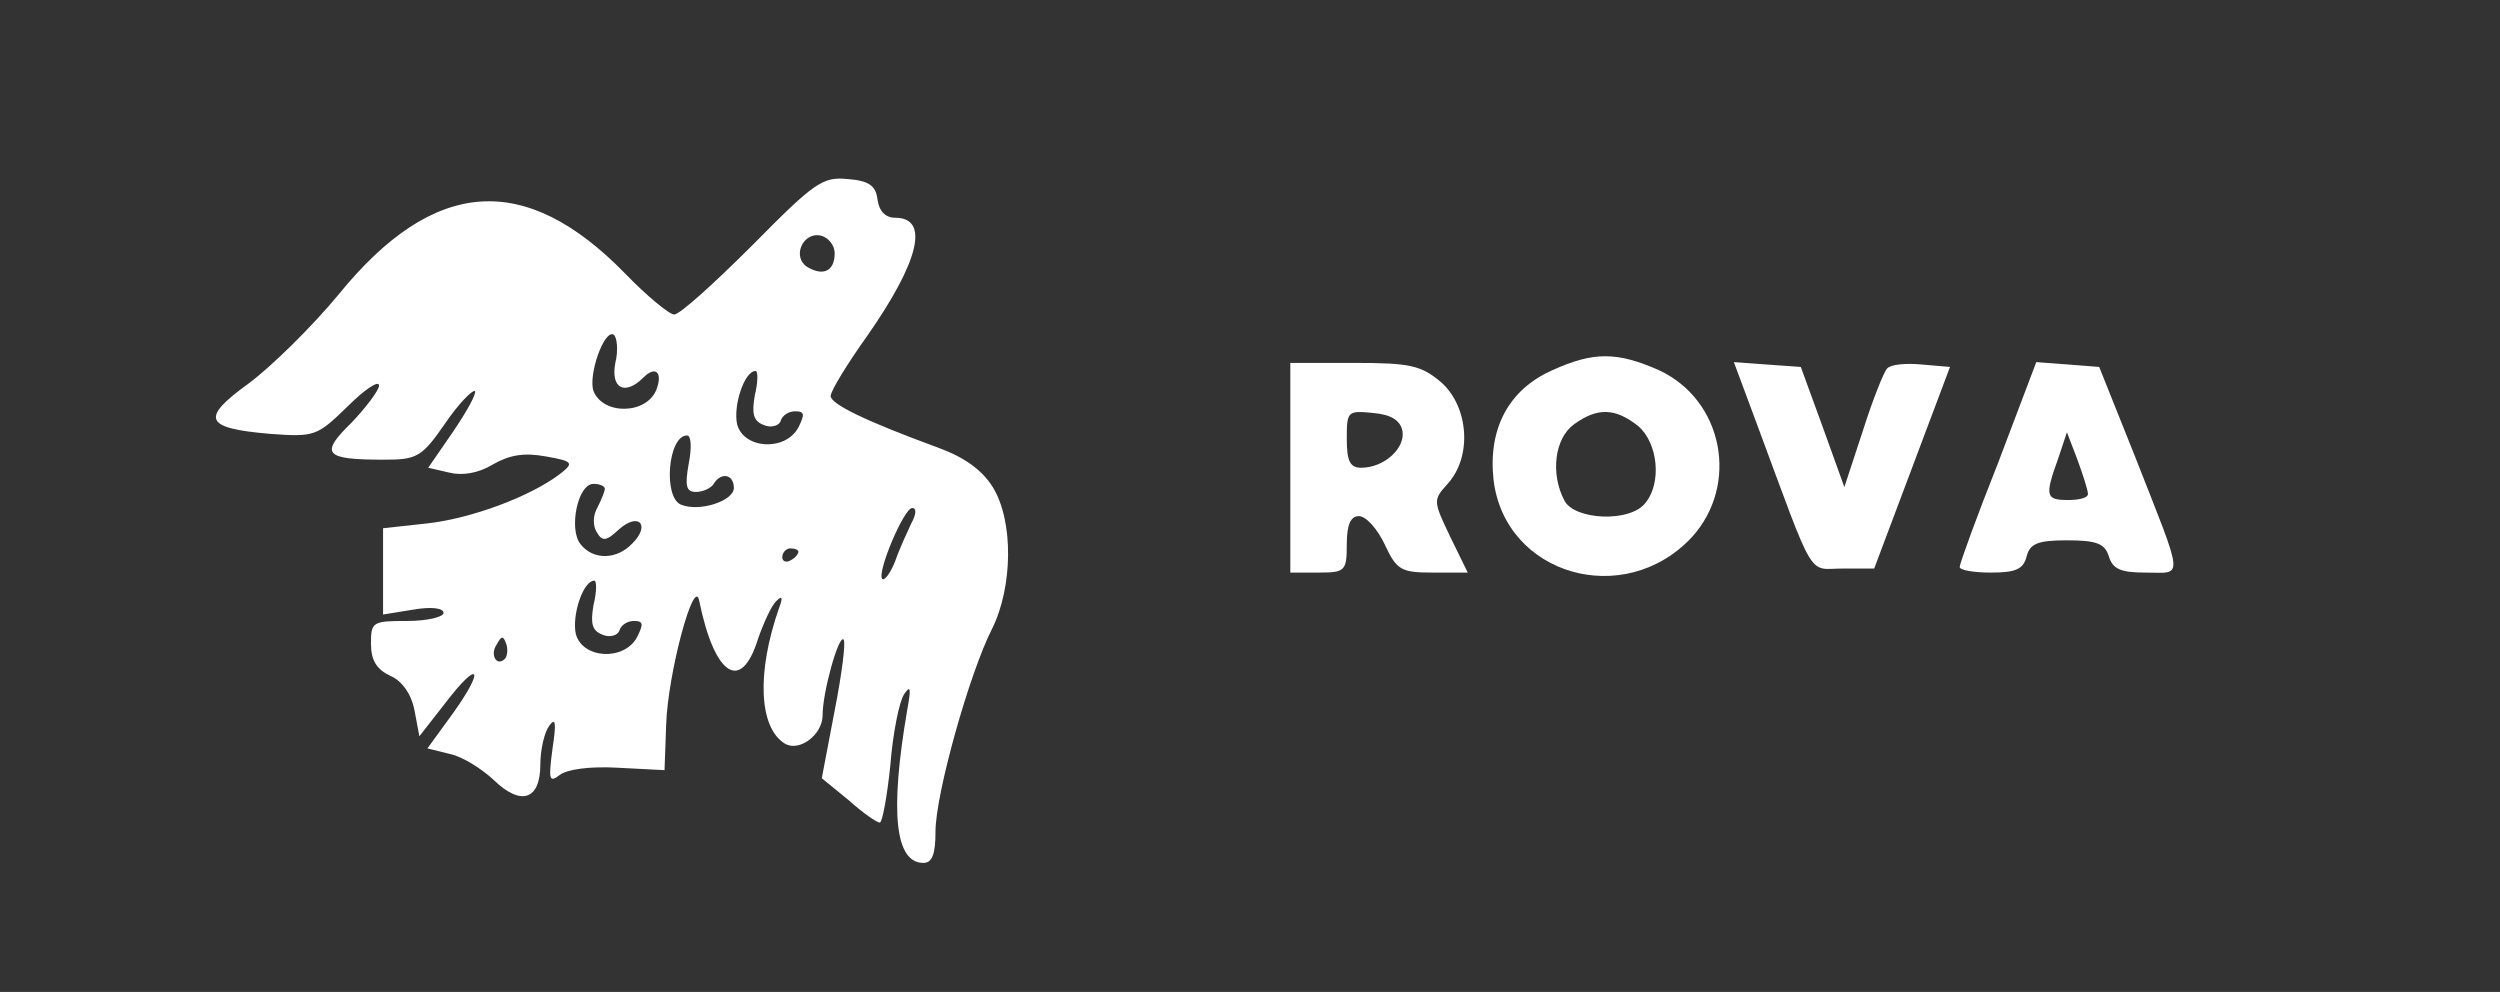 <?xml version="1.0" standalone="no"?>
<!DOCTYPE svg PUBLIC "-//W3C//DTD SVG 20010904//EN"
 "http://www.w3.org/TR/2001/REC-SVG-20010904/DTD/svg10.dtd">
<svg version="1.0" xmlns="http://www.w3.org/2000/svg"
 width="310pt" height="123pt" viewBox="0 0 310 123"
 preserveAspectRatio="xMidYMid meet">

<rect x="0" y="0" width="310" height="123" fill="#333333" stroke="none"/>

<g transform="translate(0,123) scale(0.1,-0.1)"
fill="#000000" stroke="none">
<path fill='white' d="M933 926 c-47 -47 -90 -86 -97 -86 -6 0 -34 23 -61 51 -124 127 -237
119 -355 -26 -33 -40 -83 -89 -111 -110 -61 -44 -56 -56 26 -63 55 -4 58 -3
96 34 21 21 39 33 39 26 0 -6 -16 -27 -34 -46 -40 -39 -34 -46 40 -46 41 0 47
3 76 45 17 25 34 42 37 40 2 -3 -10 -25 -27 -50 l-31 -45 26 -6 c16 -4 36 -1
54 10 21 12 39 15 66 10 34 -6 35 -8 17 -22 -37 -28 -110 -55 -164 -61 l-55
-6 0 -53 0 -54 37 6 c23 4 38 2 38 -4 0 -5 -20 -10 -45 -10 -43 0 -45 -1 -45
-28 0 -21 7 -32 24 -40 14 -6 26 -22 30 -43 l6 -32 32 41 c42 55 50 44 10 -12
l-32 -44 28 -7 c15 -3 39 -18 54 -32 34 -33 58 -25 58 19 0 18 5 40 11 48 8
11 9 4 4 -29 -5 -38 -4 -42 9 -32 9 7 37 11 72 9 l58 -3 2 56 c2 64 35 186 41
154 19 -93 52 -115 73 -47 7 20 17 42 23 47 7 7 8 4 3 -9 -28 -80 -25 -148 7
-168 18 -11 47 11 47 35 0 29 20 100 26 94 3 -3 -2 -42 -11 -88 l-16 -84 33
-27 c18 -16 35 -28 39 -28 3 0 9 32 13 71 3 39 11 79 17 88 8 12 9 8 4 -19
-22 -128 -15 -190 20 -190 11 0 15 11 15 39 0 46 42 196 70 251 26 52 27 134
1 176 -13 21 -35 37 -68 49 -90 33 -133 54 -133 64 0 6 20 39 45 74 65 93 78
147 35 147 -12 0 -20 8 -22 23 -2 17 -11 23 -37 25 -31 3 -41 -4 -118 -82z
m102 -10 c0 -22 -14 -29 -34 -17 -19 12 -6 43 16 39 10 -2 18 -12 18 -22z
m-272 -136 c-6 -32 12 -41 35 -18 15 15 24 6 16 -15 -12 -31 -66 -32 -78 -2
-7 19 13 77 25 70 4 -3 6 -19 2 -35z m173 -40 c-4 -23 -2 -32 11 -37 9 -4 19
-1 21 5 2 7 10 12 18 12 12 0 12 -4 4 -20 -16 -30 -68 -27 -76 4 -5 23 9 66
23 66 3 0 3 -14 -1 -30z m-82 -85 c-5 -28 -3 -35 9 -35 9 0 19 5 22 10 9 15
25 12 25 -5 0 -16 -42 -30 -65 -21 -23 8 -17 86 7 86 5 0 6 -15 2 -35z m-104
-31 c0 -3 -4 -13 -9 -23 -6 -10 -6 -23 -1 -31 7 -12 12 -11 28 4 24 21 39 5
16 -18 -19 -20 -48 -21 -64 -1 -15 18 -4 75 16 75 8 0 14 -3 14 -6z m380 -43
c-5 -11 -15 -32 -20 -47 -6 -15 -13 -24 -16 -22 -7 8 27 88 37 88 6 0 5 -8 -1
-19z m-140 -35 c0 -3 -4 -8 -10 -11 -5 -3 -10 -1 -10 4 0 6 5 11 10 11 6 0 10
-2 10 -4z m-254 -66 c-4 -23 -2 -32 11 -37 9 -4 19 -1 21 5 2 7 10 12 18 12
12 0 12 -4 4 -20 -16 -30 -68 -27 -76 4 -5 23 9 66 23 66 3 0 3 -14 -1 -30z
m-110 -67 c-10 -10 -19 5 -10 18 6 11 8 11 12 0 2 -7 1 -15 -2 -18z"/>
<path fill='white' d="M1925 771 c-54 -24 -80 -72 -73 -136 14 -118 162 -161 246 -71 59 65
39 170 -41 207 -52 23 -81 23 -132 0z m106 -69 c25 -21 30 -71 9 -96 -19 -24
-87 -21 -100 3 -18 34 -12 78 12 95 29 21 51 20 79 -2z"/>
<path fill='white' d="M1600 650 l0 -130 35 0 c33 0 35 2 35 35 0 25 5 35 15 35 9 0 23 -16
32 -35 15 -32 20 -35 60 -35 l43 0 -22 45 c-21 44 -21 45 -3 65 31 34 26 96
-8 126 -25 21 -38 24 -108 24 l-79 0 0 -130z m139 46 c4 -22 -23 -46 -51 -46
-14 0 -18 8 -18 36 0 34 1 35 32 32 23 -2 34 -9 37 -22z"/>
<path fill='white' d="M2179 703 c73 -197 62 -178 106 -178 l39 0 47 125 47 125 -35 3 c-20
2 -39 0 -43 -5 -4 -4 -18 -39 -30 -77 l-23 -70 -27 75 -27 74 -42 3 -41 3 29
-78z"/>
<path fill='white' d="M2478 657 c-27 -68 -48 -126 -48 -130 0 -4 17 -7 39 -7 30 0 40 4 44
20 4 16 14 20 50 20 37 0 47 -4 52 -20 5 -16 15 -20 46 -20 47 0 48 -13 -14
145 l-44 110 -39 3 -39 3 -47 -124z m111 -39 c1 -5 -10 -8 -24 -8 -28 0 -30 4
-13 51 l11 33 13 -34 c7 -19 13 -38 13 -42z"/>
</g>
</svg>
